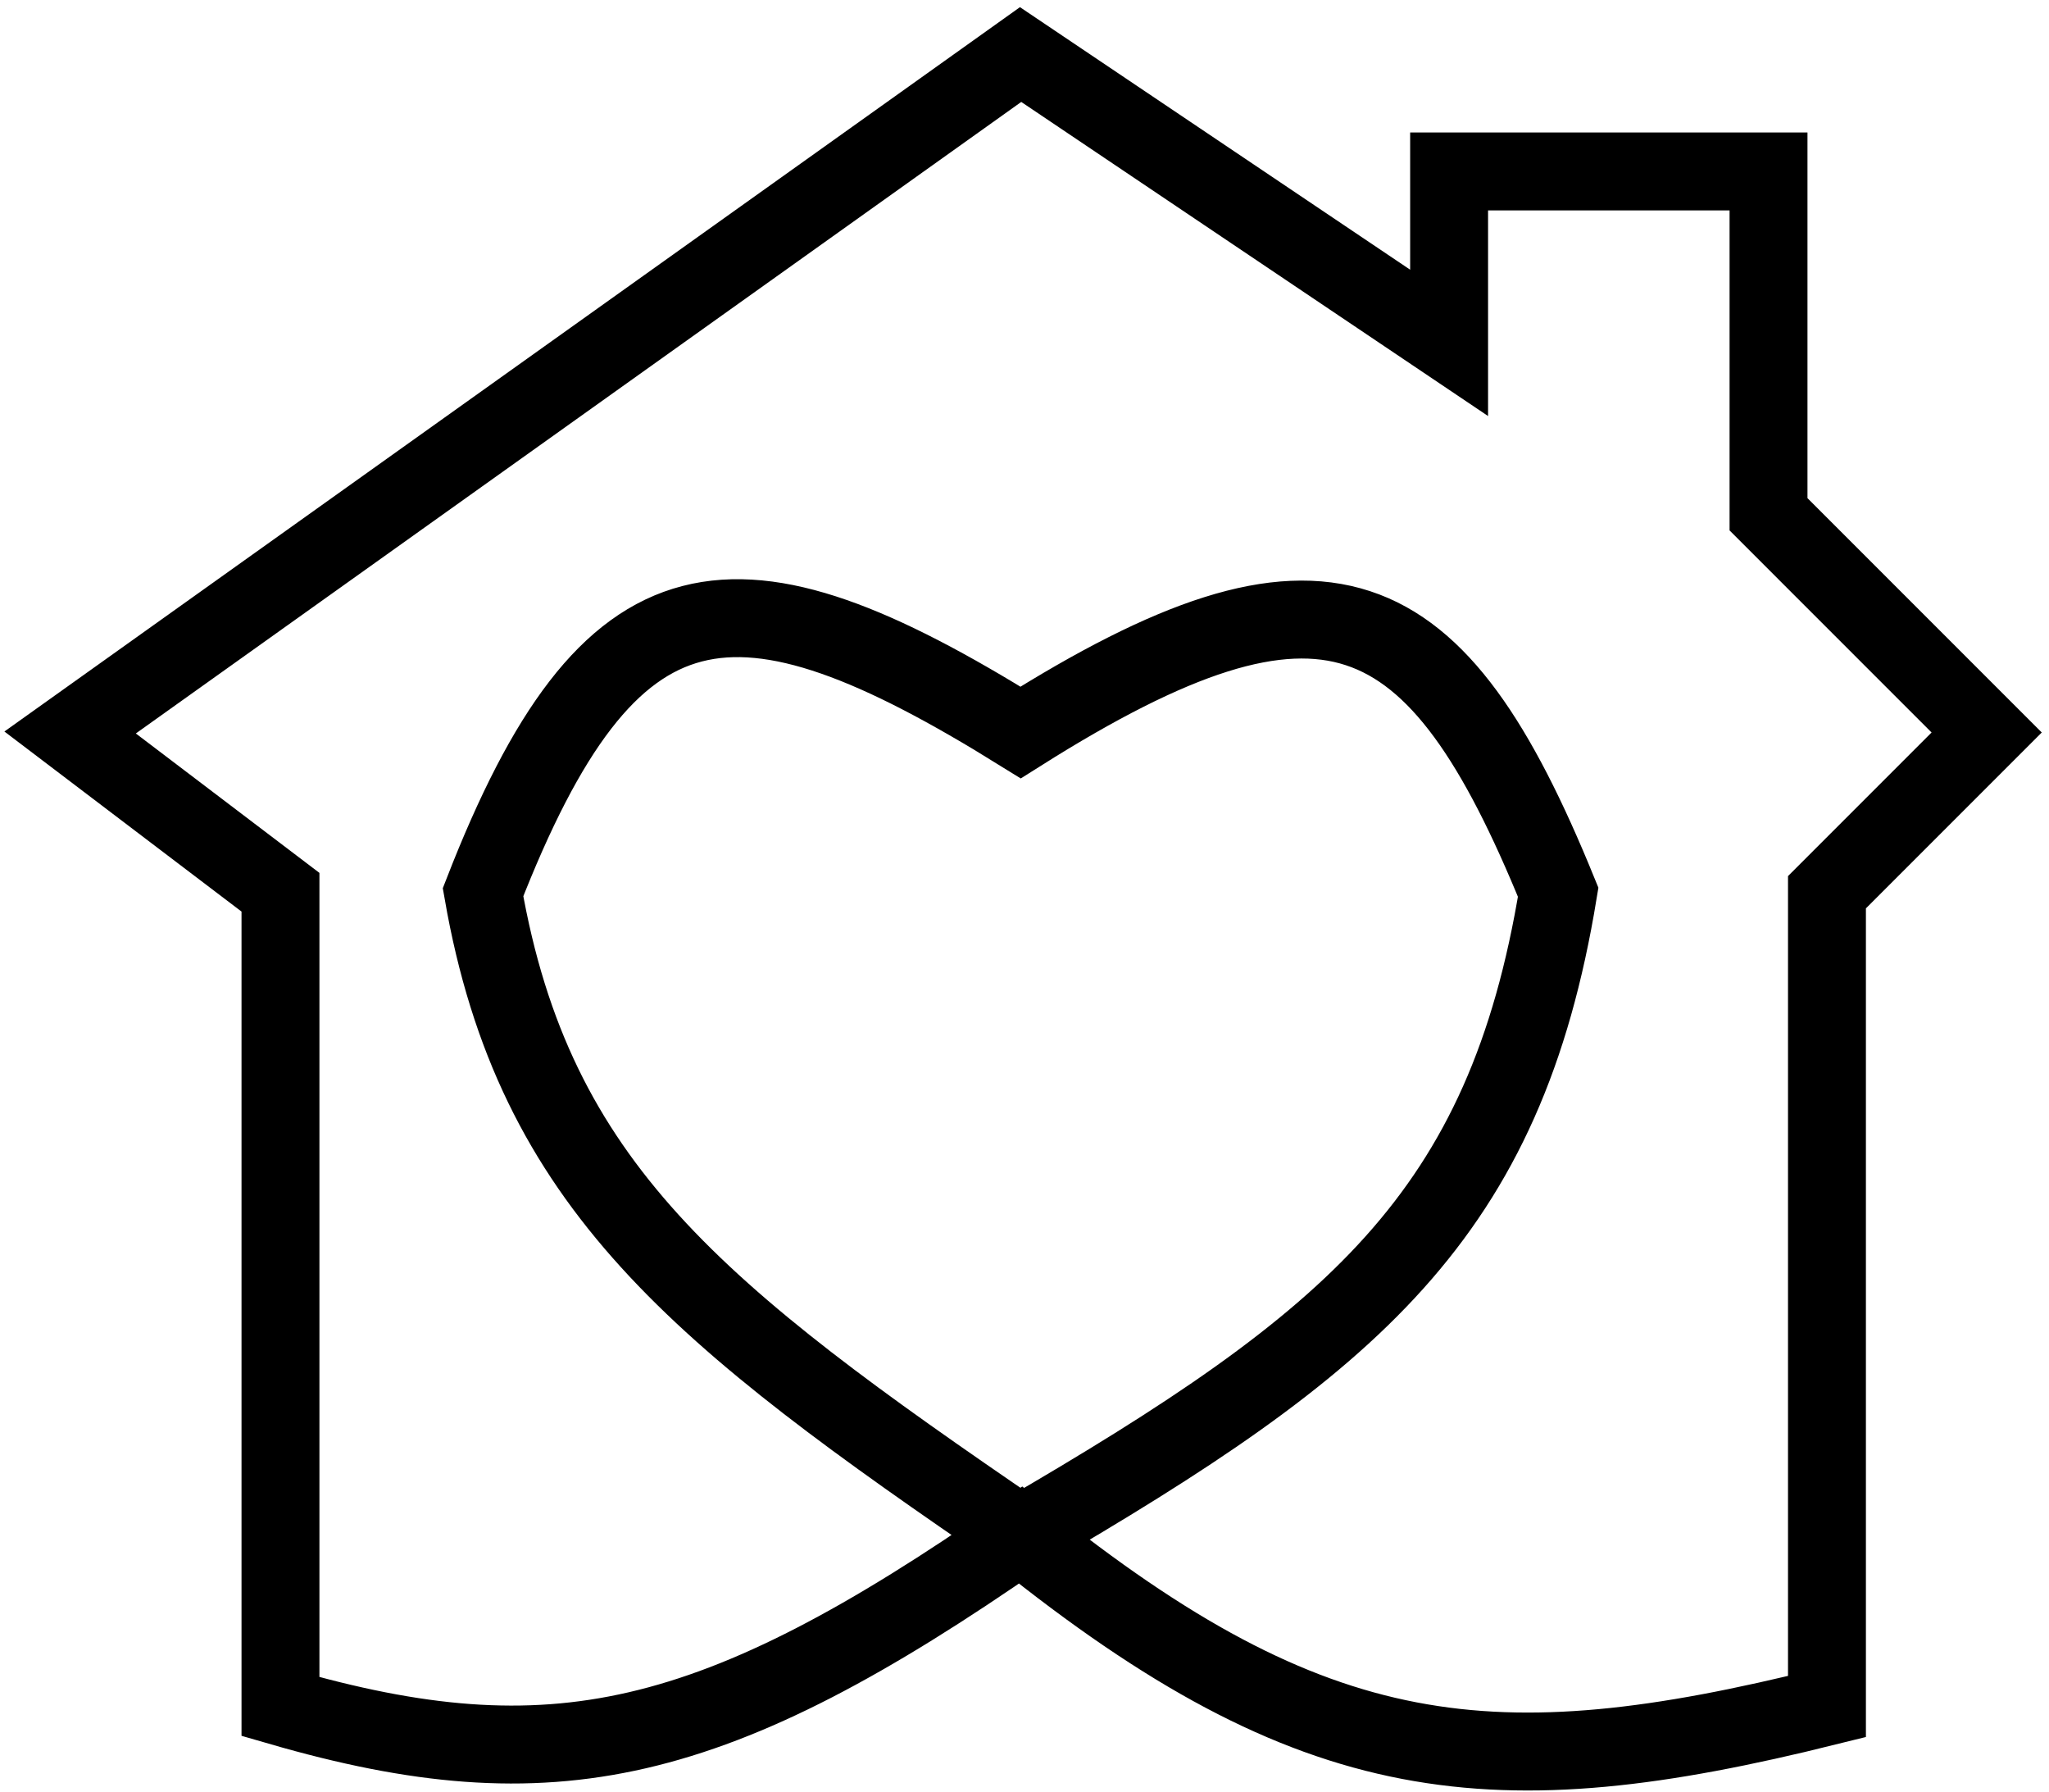<svg width="263" height="230" viewBox="0 0 263 230" fill="none" xmlns="http://www.w3.org/2000/svg">
<path d="M131 197C168.789 227.382 191.761 229.622 234.5 219V114.5L255 94L227 66V22H186V44L131 7L9 94L36 114.5V219C70.856 229.092 91.651 224.355 131 197ZM131 197C89.517 168.688 68.576 152.192 62 114.5C78.27 72.745 94.311 71.208 131 94C170.086 69.354 184.35 76.111 200 114.5C193.187 156.072 173.77 172.133 131 197Z" stroke="black" stroke-width="10"/>
</svg>

